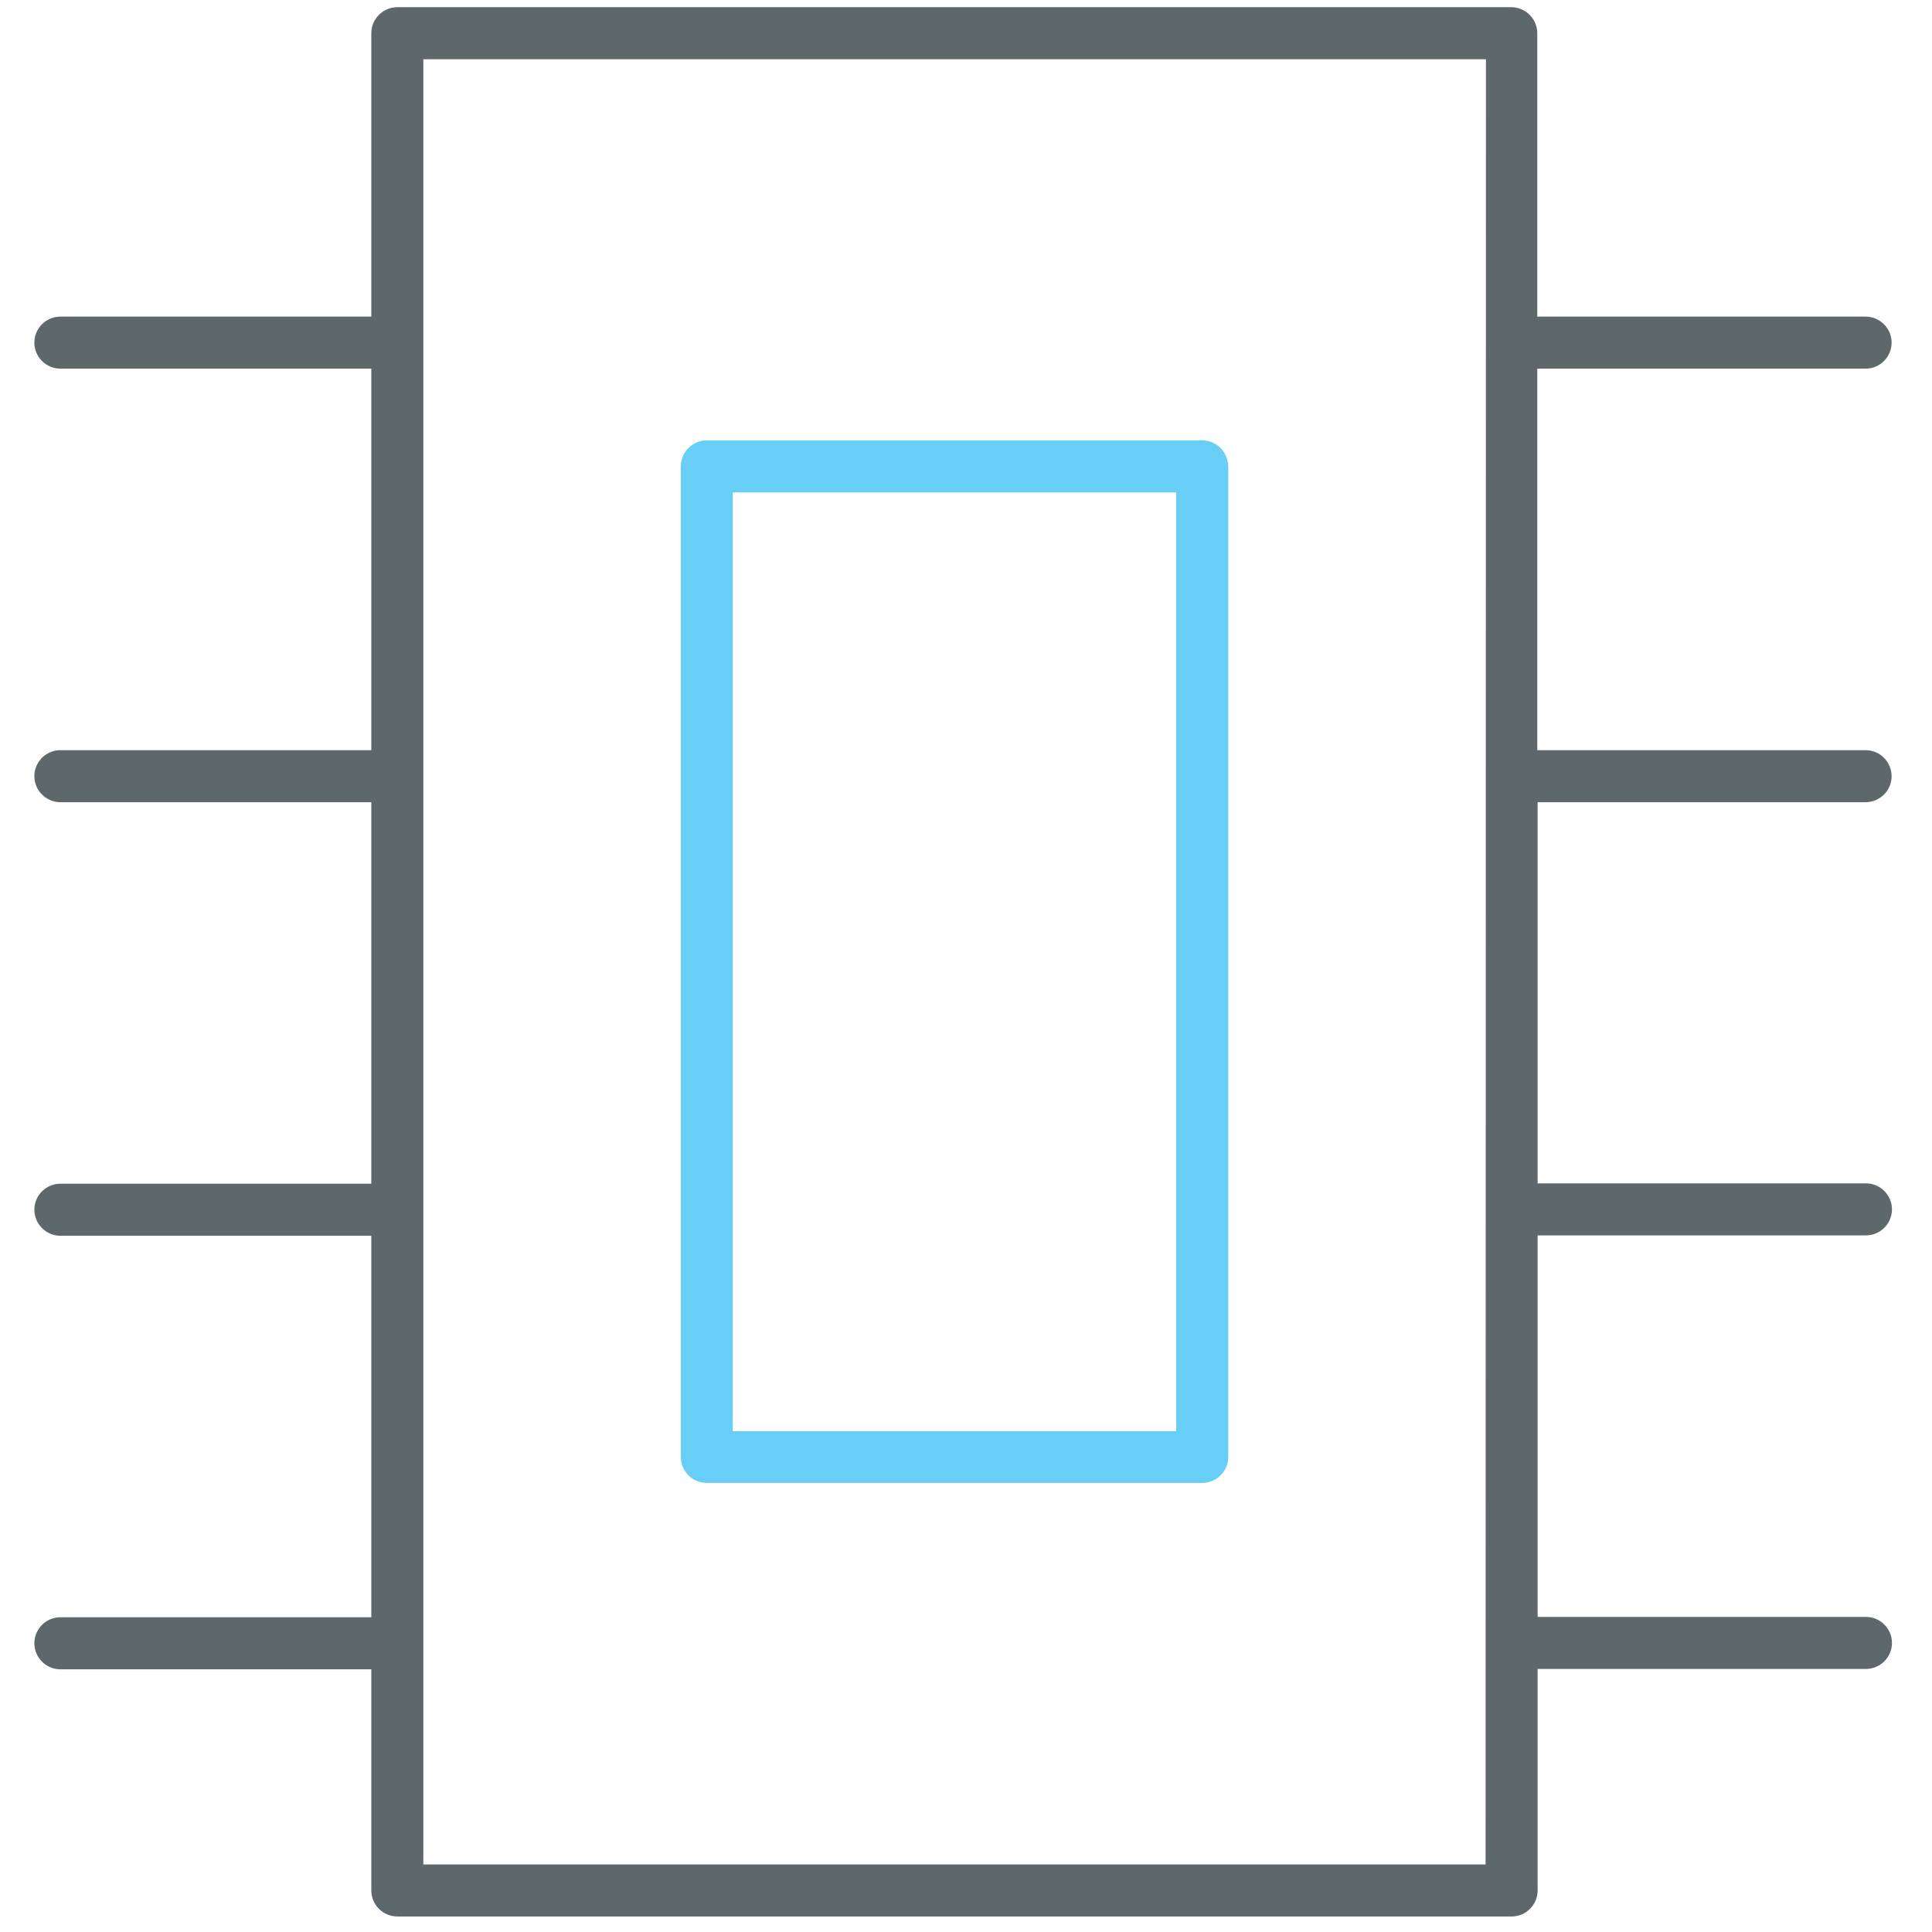 <!-- Generated by IcoMoon.io -->
<svg version="1.1" xmlns="http://www.w3.org/2000/svg" width="32" height="32" viewBox="0 0 32 32">
<title>ram</title>
<path fill="#5e686b" d="M30.9 13.287c0.238 0 0.431-0.194 0.431-0.431s-0.194-0.431-0.431-0.431h-5.438v-6.319h5.438c0.238 0 0.431-0.194 0.431-0.431s-0.194-0.431-0.431-0.431h-5.438v-4.694c0-0.237-0.194-0.431-0.431-0.431h-18.45c-0.237 0-0.431 0.194-0.431 0.431v4.694h-5.15c-0.238 0-0.431 0.194-0.431 0.431s0.194 0.431 0.431 0.431h5.15v6.319h-5.15c-0.238 0-0.431 0.194-0.431 0.431s0.194 0.431 0.431 0.431h5.15v6.319h-5.15c-0.238 0-0.431 0.194-0.431 0.431s0.194 0.431 0.431 0.431h5.15v6.319h-5.15c-0.238 0-0.431 0.194-0.431 0.431s0.194 0.431 0.431 0.431h5.15v3.663c0 0.238 0.194 0.431 0.431 0.431h18.456c0.238 0 0.431-0.194 0.431-0.431v-3.669h5.438c0.238 0 0.431-0.194 0.431-0.431s-0.194-0.431-0.431-0.431h-5.438v-6.319h5.438c0.238 0 0.431-0.194 0.431-0.431s-0.194-0.431-0.431-0.431h-5.438v-6.313h5.431zM24.606 30.881h-17.594v-29.9h17.6l-0.006 29.9z"></path>
<path id="svg-ico" fill="#68cef5" d="M19.913 7.294h-8.206c-0.238 0-0.431 0.194-0.431 0.431v16.406c0 0.238 0.194 0.431 0.431 0.431h8.206c0.238 0 0.431-0.194 0.431-0.431v-16.406c-0.006-0.237-0.194-0.431-0.431-0.431zM19.481 23.706h-7.344v-15.55h7.344v15.55z"></path>
</svg>
